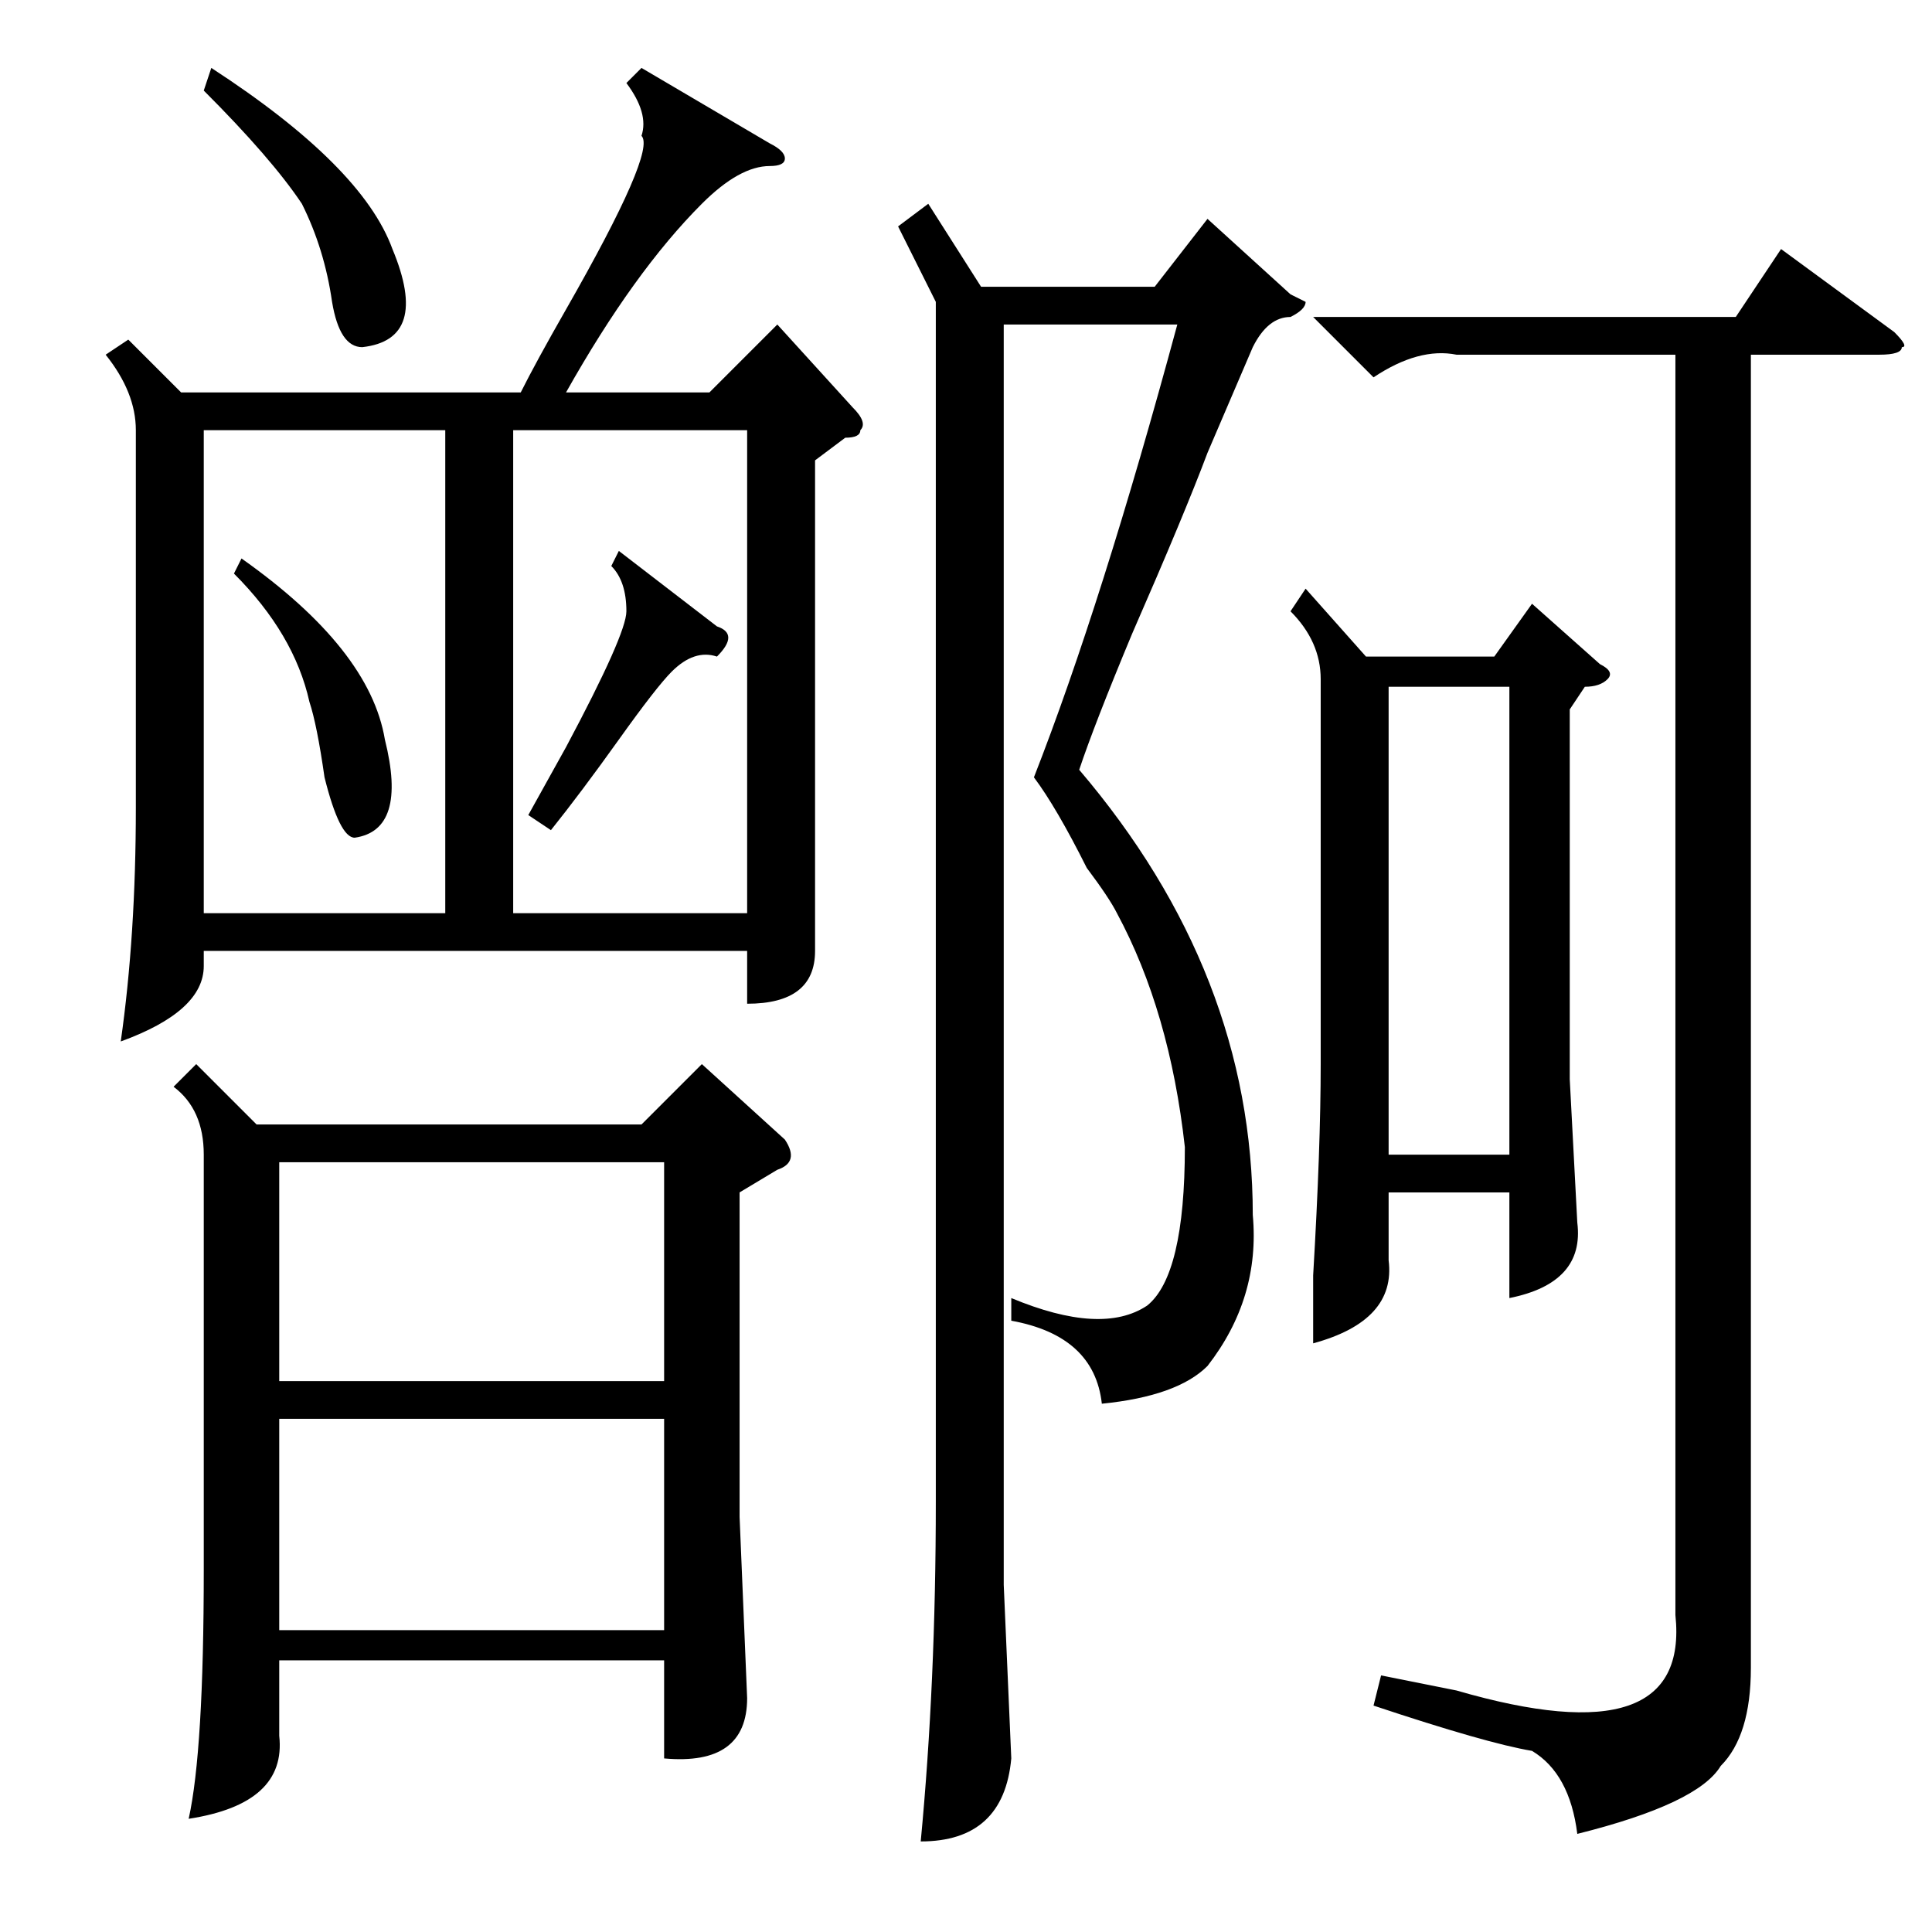 <?xml version="1.0" standalone="no"?>
<!DOCTYPE svg PUBLIC "-//W3C//DTD SVG 1.1//EN" "http://www.w3.org/Graphics/SVG/1.1/DTD/svg11.dtd" >
<svg xmlns="http://www.w3.org/2000/svg" xmlns:xlink="http://www.w3.org/1999/xlink" version="1.1" viewBox="0 -52 256 256">
  <g transform="matrix(1 0 0 -1 0 204)">
   <path fill="currentColor"
d="M85 247l17 -10q2 -1 2 -2t-2 -1q-4 0 -9 -5q-9 -9 -18 -25h19l9 9l10 -11q2 -2 1 -3q0 -1 -2 -1l-4 -3v-47v-18q0 -7 -9 -7v7h-72v-2q0 -6 -11 -10q2 14 2 31v50q0 5 -4 10l3 2l7 -7h45q2 4 6 11q12 21 10 23q1 3 -2 7zM26 115l8 -8h51l8 8l11 -10q2 -3 -1 -4l-5 -3v-43
l1 -24q0 -9 -11 -8v13h-51v-10q1 -9 -12 -11q2 9 2 33v55q0 6 -4 9zM59 199h-32v-64h32v64zM68 135h31v64h-31v-64zM88 68h-51v-28h51v28zM37 73h51v29h-51v-29zM27 244l1 3q20 -13 24 -24q5 -12 -4 -13q-3 0 -4 6q-1 7 -4 13q-4 6 -13 15zM31 180l1 2q17 -12 19 -24
q3 -12 -4 -13q-2 0 -4 8q-1 7 -2 10q-2 9 -10 17zM82 183l13 -10q3 -1 0 -4q-3 1 -6 -2q-2 -2 -7 -9t-9 -12l-3 2l5 9q8 15 8 18q0 4 -2 6zM123 229l7 -11h23l7 9l11 -10l2 -1q0 -1 -2 -2q-3 0 -5 -4l-6 -14q-3 -8 -10 -24q-5 -12 -7 -18q23 -27 23 -59q1 -11 -6 -20
q-4 -4 -14 -5q-1 9 -12 11v3q12 -5 18 -1q5 4 5 21q-2 18 -9 31q-1 2 -4 6q-4 8 -7 12q9 23 19 60h-23v-167l1 -23q-1 -11 -12 -11q2 21 2 45v159l-5 10zM173 178l8 -9h17l5 7l9 -8q2 -1 1 -2t-3 -1l-2 -3v-49l1 -19q1 -8 -9 -10v14h-16v-9q1 -8 -10 -11v9q1 17 1 28v51
q0 5 -4 9zM174 214h56l6 9l15 -11q2 -2 1 -2q0 -1 -3 -1h-17v-174q0 -9 -4 -13q-3 -5 -19 -9q-1 8 -6 11q-6 1 -21 6l1 4l10 -2q31 -9 29 10v167h-29q-5 1 -11 -3zM184 103h16v62h-16v-62z" />
  </g>

</svg>
